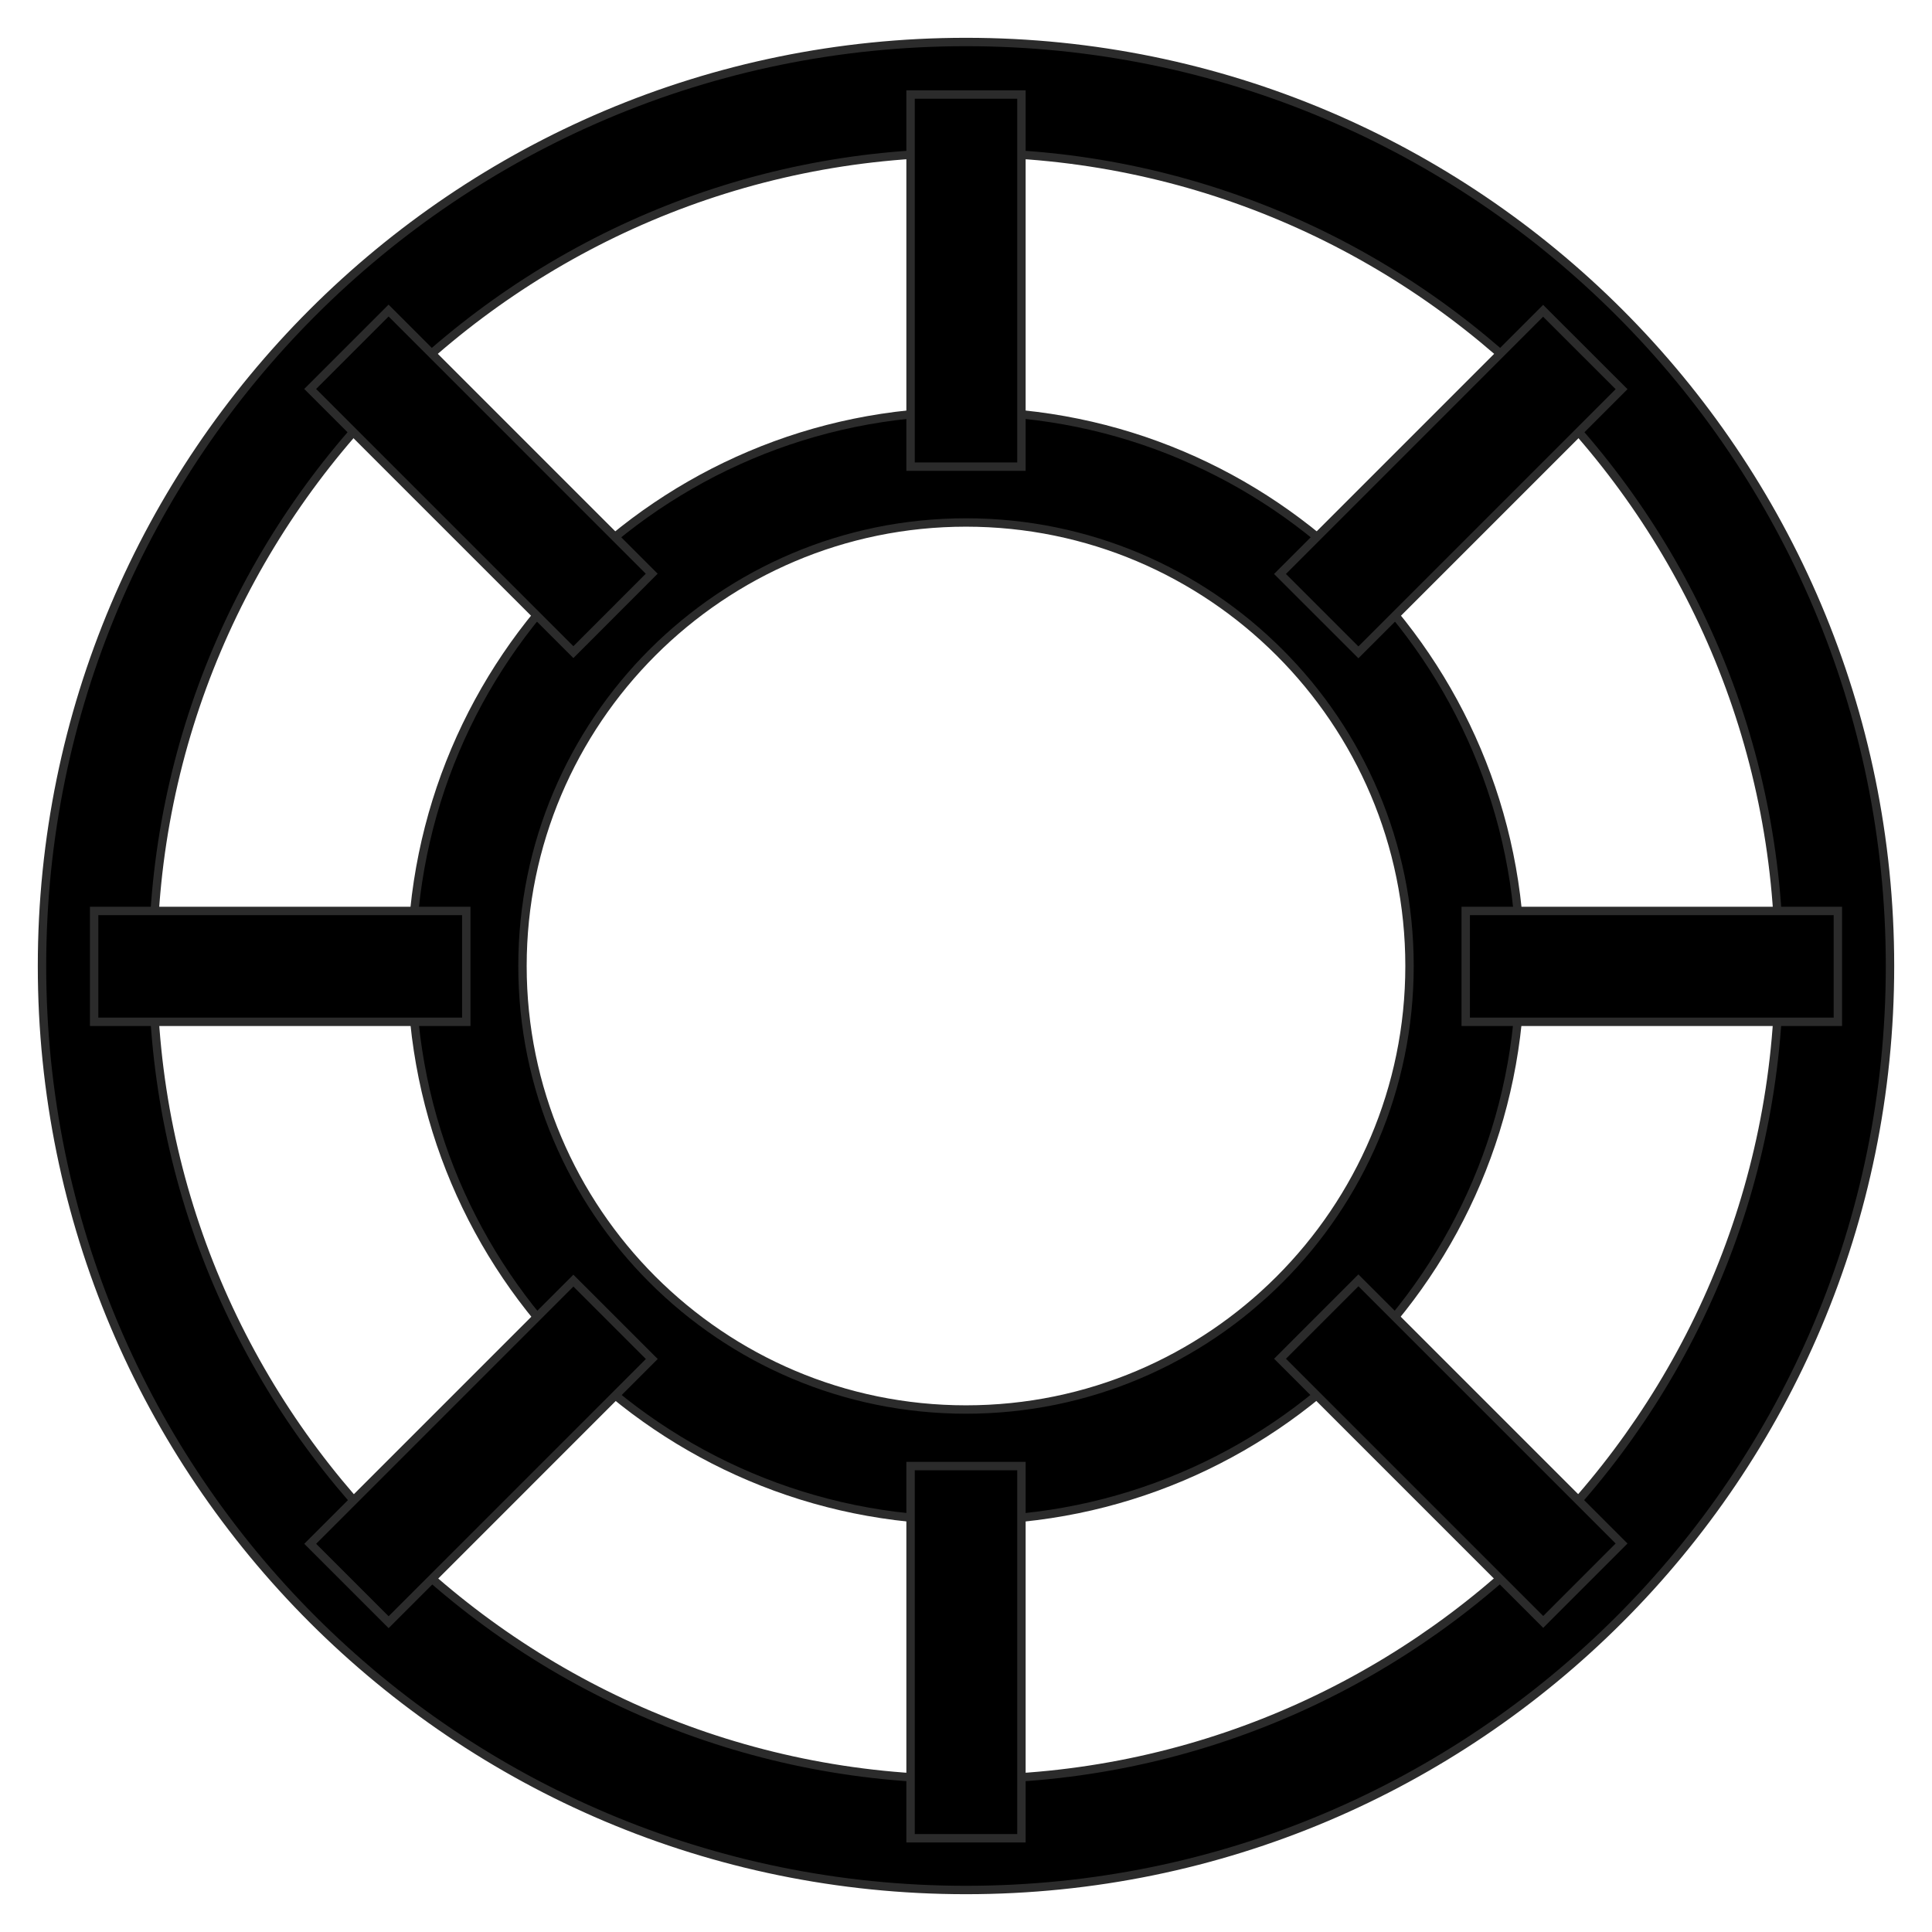 <?xml version="1.0" encoding="UTF-8"?>
<svg width="46px" height="46px" viewBox="0 0 46 46" version="1.1" xmlns="http://www.w3.org/2000/svg" xmlns:xlink="http://www.w3.org/1999/xlink" style="background: #B38A58;">
    <title>编组</title>
    <defs>
        <filter id="filter-1">
            <feColorMatrix in="SourceGraphic" type="matrix" values="0 0 0 0 0.702 0 0 0 0 0.541 0 0 0 0 0.345 0 0 0 1 0"></feColorMatrix>
        </filter>
    </defs>
    <g id="会员中心" stroke="none" stroke-width="1" fill-rule="evenodd">
        <g id="自助洗码-空" transform="translate(-165, -345)">
            <g id="wuxim">
                <g transform="translate(166, 346)" id="编组-2">
                    <g id="自助洗码" fill-rule="nonzero" stroke="#2B2B2B" stroke-width="0.2">
                        <path d="M22,2.64 C32.674,2.64 41.36,11.326 41.36,22 C41.36,32.674 32.674,41.36 22,41.36 C11.326,41.36 2.64,32.674 2.64,22 C2.64,11.326 11.326,2.64 22,2.64 M22,-3.55271368e-15 C9.847,-3.55271368e-15 -3.55271368e-15,9.847 -3.55271368e-15,22 C-3.55271368e-15,34.153 9.847,44 22,44 C34.153,44 44,34.153 44,22 C44,9.847 34.153,-3.55271368e-15 22,-3.55271368e-15 Z" id="形状"></path>
                        <path d="M22,11.44 C27.826,11.44 32.56,16.174 32.56,22 C32.56,27.826 27.826,32.56 22,32.56 C16.174,32.56 11.44,27.826 11.44,22 C11.44,16.174 16.174,11.44 22,11.44 M22,8.8 C14.714,8.8 8.8,14.714 8.8,22 C8.8,29.286 14.714,35.2 22,35.2 C29.286,35.2 35.2,29.286 35.2,22 C35.2,14.714 29.286,8.8 22,8.8 Z" id="形状"></path>
                        <path d="M20.68,1.25 L23.32,1.25 L23.32,10.111 L20.68,10.111 L20.68,1.25 Z M20.68,33.906 L23.32,33.906 L23.32,42.768 L20.68,42.768 L20.68,33.906 Z M29.476,12.666 L35.741,6.4 L37.609,8.266 L31.343,14.532 L29.476,12.666 Z M6.386,35.757 L12.652,29.491 L14.519,31.357 L8.253,37.624 L6.386,35.757 Z M33.898,20.689 L42.759,20.689 L42.759,23.329 L33.898,23.329 L33.898,20.689 Z M1.241,20.689 L10.102,20.689 L10.102,23.329 L1.241,23.329 L1.241,20.689 Z M29.477,31.351 L31.343,29.484 L37.609,35.75 L35.743,37.617 L29.477,31.351 Z M6.385,8.261 L8.252,6.394 L14.517,12.66 L12.652,14.527 L6.385,8.261 Z" id="形状"></path>
                    </g>
                    <path d="" id="路径-3" stroke="#979797"></path>
                </g>
            </g>
        </g>
    </g>
</svg>

